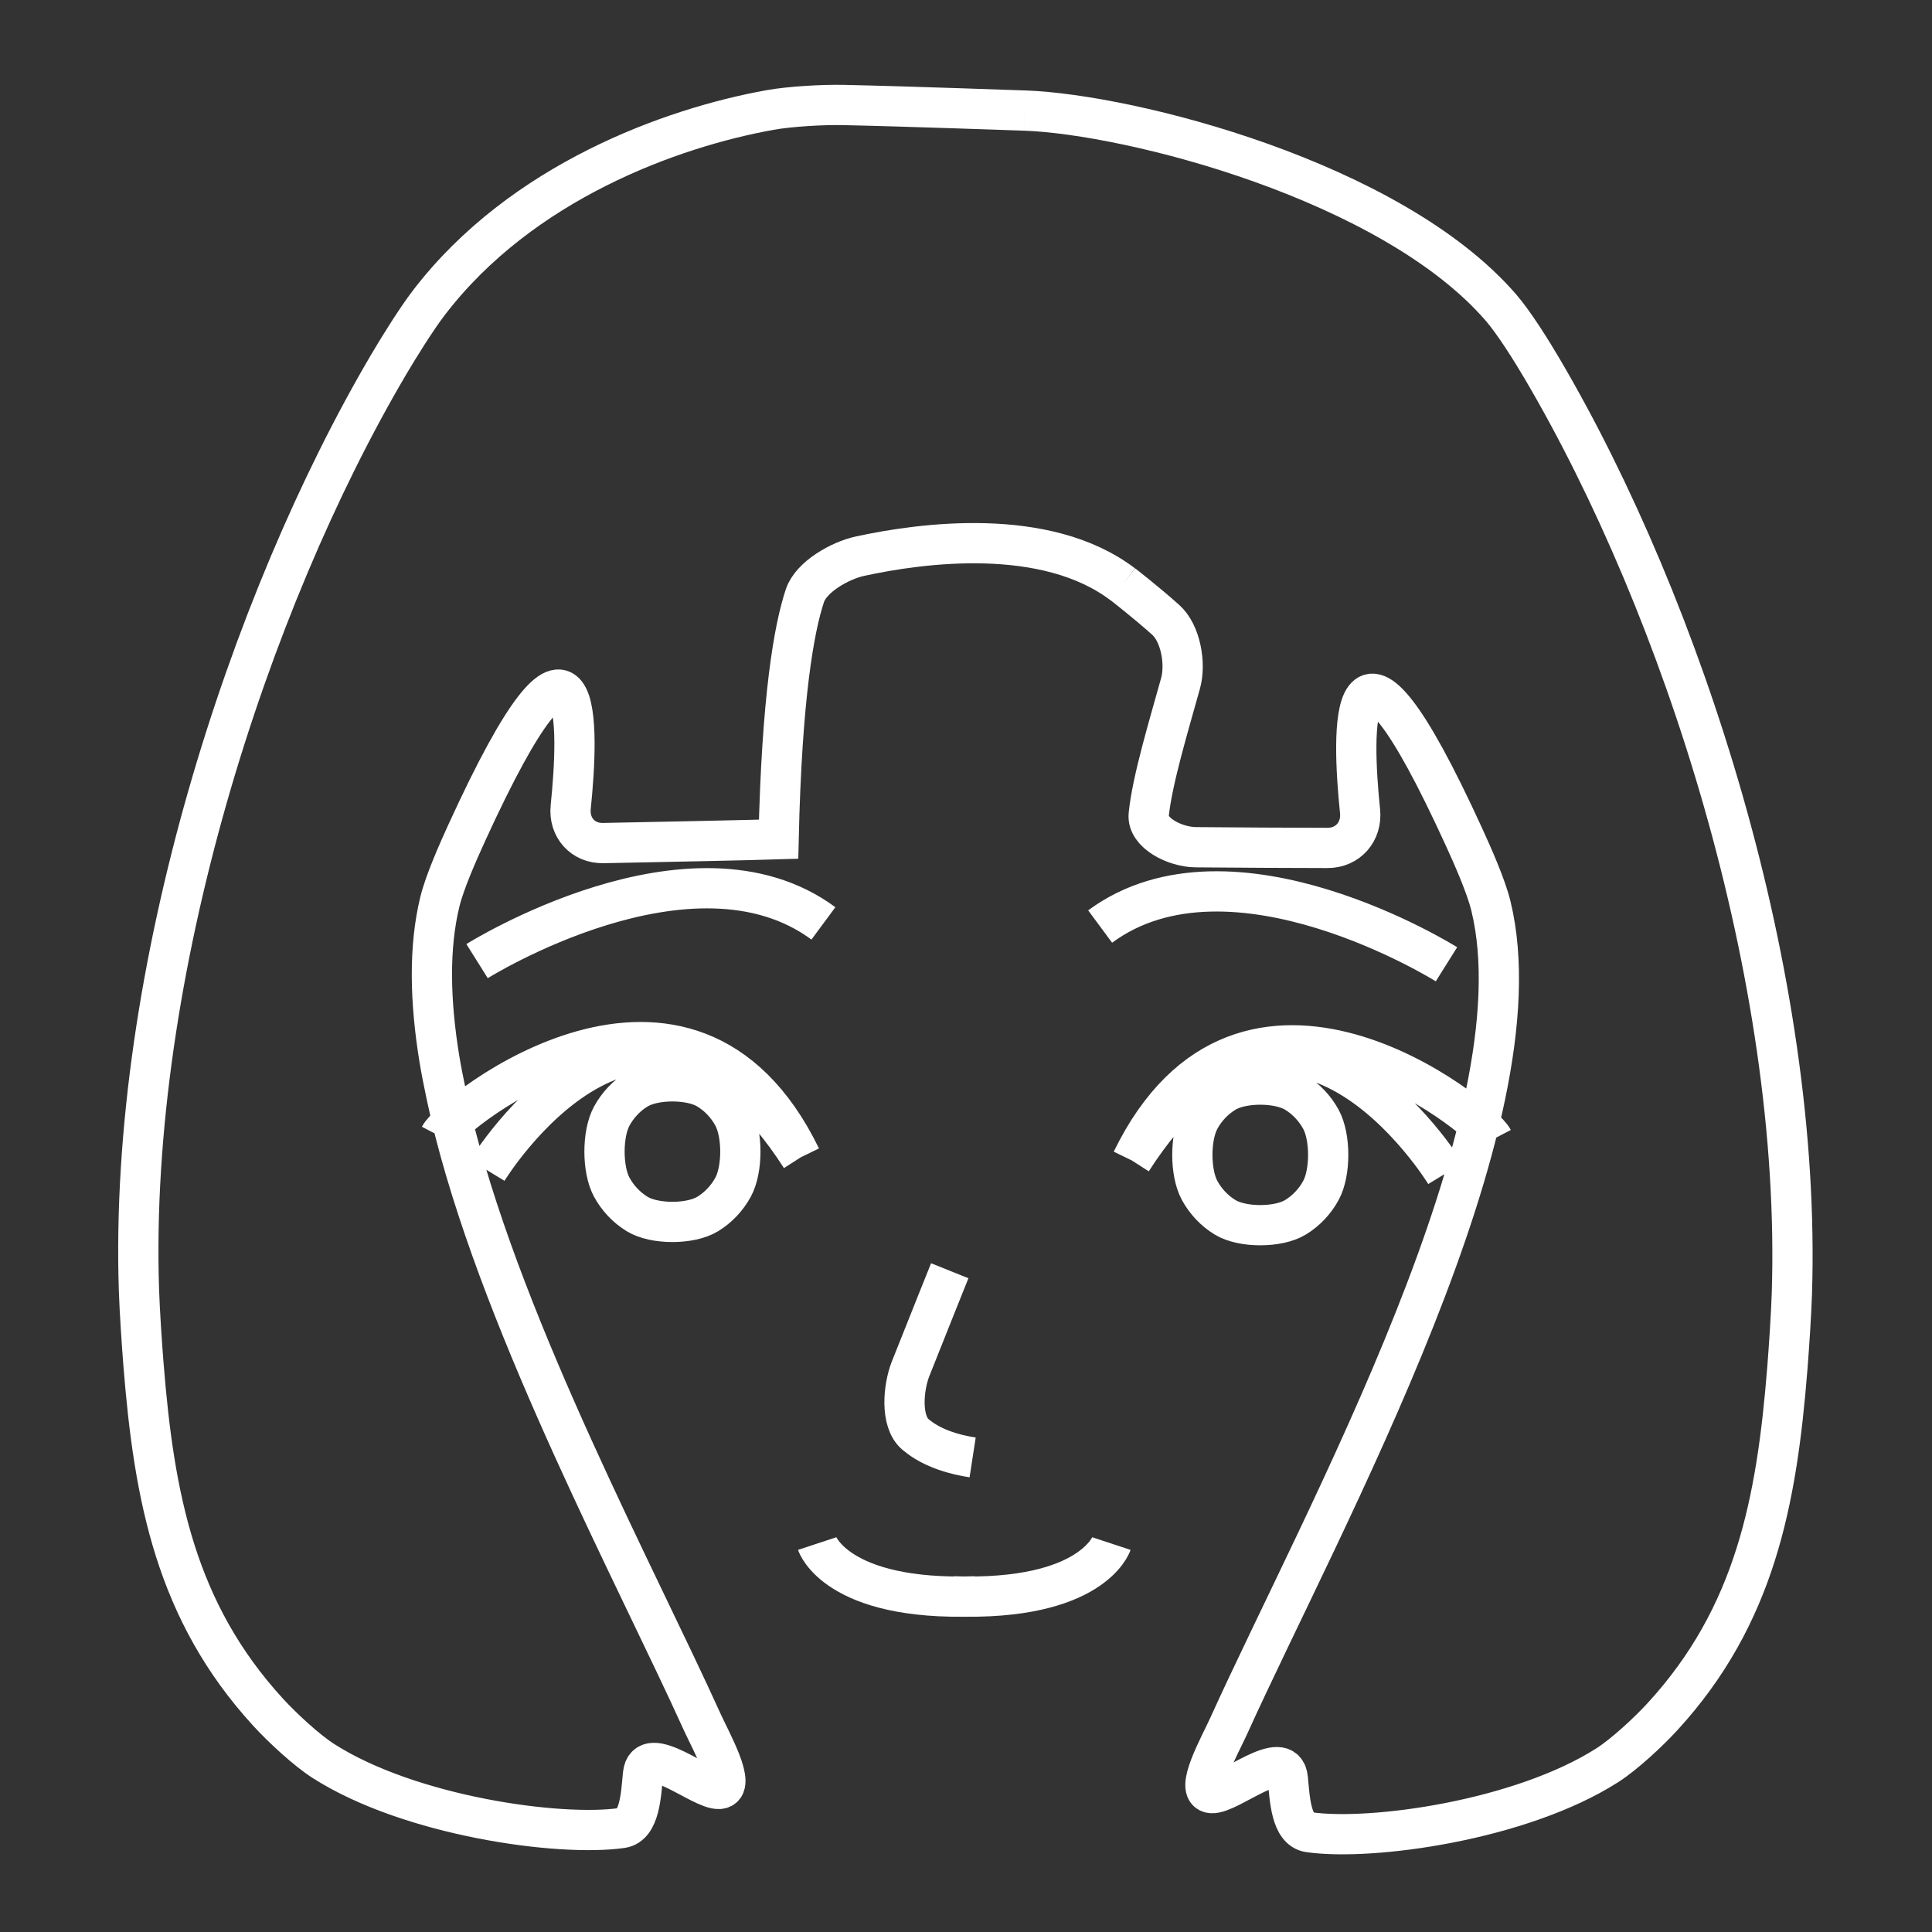 <?xml version="1.0" encoding="UTF-8" standalone="no"?>
<svg
   id="Layer_2"
   data-name="Layer 2"
   viewBox="0 0 48 48"
   version="1.1"
   sodipodi:docname="miitomo.svg"
   inkscape:version="1.3 (0e150ed6c4, 2023-07-21)"
   xml:space="preserve"
   xmlns:inkscape="http://www.inkscape.org/namespaces/inkscape"
   xmlns:sodipodi="http://sodipodi.sourceforge.net/DTD/sodipodi-0.dtd"
   xmlns="http://www.w3.org/2000/svg"
   xmlns:svg="http://www.w3.org/2000/svg"><rect x="0" y="0" width="48" height="48" fill="#333333" stroke="none"/><sodipodi:namedview
     id="namedview1"
     pagecolor="#505050"
     bordercolor="#eeeeee"
     borderopacity="1"
     inkscape:showpageshadow="0"
     inkscape:pageopacity="0"
     inkscape:pagecheckerboard="0"
     inkscape:deskcolor="#d1d1d1"
     inkscape:zoom="10.770833"
     inkscape:cx="31.52031"
     inkscape:cy="-1.8568666"
     inkscape:window-width="1691"
     inkscape:window-height="664"
     inkscape:window-x="0"
     inkscape:window-y="0"
     inkscape:window-maximized="1"
     inkscape:current-layer="g9" /><defs
     id="defs1"><inkscape:path-effect
       effect="fillet_chamfer"
       id="path-effect9"
       is_visible="true"
       lpeversion="1"
       nodesatellites_param="F,0,0,1,0,0,0,1 @ F,0,0,1,0,1,0,1 @ F,0,0,1,0,1,0,1 @ F,0,0,1,0,1,0,1 @ F,0,0,1,0,1,0,1 @ F,0,0,1,0,1,0,1 @ F,0,0,1,0,1,0,1 @ F,0,0,1,0,1,0,1 @ F,0,0,1,0,1,0,1 @ F,0,0,1,0,1,0,1 @ F,0,0,1,0,0,0,1 | F,0,0,1,0,0,0,1 @ F,0,0,1,0,0,0,1 | F,0,0,1,0,0,0,1 @ F,0,0,1,0,0,0,1 | F,0,0,1,0,0,0,1 @ F,0,0,1,0,0,0,1 | F,0,0,1,0,0,0,1 @ F,0,0,1,0,0,0,1 | F,0,0,1,0,1,0,1 @ F,0,0,1,0,1,0,1 @ F,0,0,1,0,1,0,1 @ F,0,0,1,0,1,0,1 | F,0,0,1,0,0,0,1 @ F,0,0,1,0,0,0,1 | F,0,0,1,0,0,0,1 @ F,0,0,1,0,0,0,1 | F,0,0,1,0,1,0,1 @ F,0,0,1,0,1,0,1 @ F,0,0,1,0,1,0,1 @ F,0,0,1,0,1,0,1 | F,0,0,1,0,0,0,1 @ F,0,0,1,0,0,0,1 | F,0,0,1,0,0,0,1 @ F,0,0,1,0,0,0,1 | F,0,0,1,0,0,0,1 @ F,0,0,1,0,1,0,1 @ F,0,0,1,0,0,0,1 | F,0,0,1,0,0,0,1 @ F,0,0,1,0,1,0,1 @ F,0,0,1,0,1,0,1 @ F,0,0,1,0,1,0,1 @ F,0,0,1,0,1,0,1 @ F,0,0,1,0,1,0,1 @ F,0,0,1,0,1,0,1 @ F,0,0,1,0,1,0,1 @ F,0,0,1,0,1,0,1 @ F,0,0,1,0,1,0,1 @ F,0,0,1,0,0,0,1 @ F,0,0,1,0,1,0,1 @ F,0,0,1,0,0,0,1"
       radius="1"
       unit="px"
       method="auto"
       mode="F"
       chamfer_steps="1"
       flexible="false"
       use_knot_distance="true"
       apply_no_radius="true"
       apply_with_radius="true"
       only_selected="false"
       hide_knots="false" /><style
       id="style1">.cls-1{fill:none;stroke:#fff;stroke-linecap:round;stroke-linejoin:round;}</style></defs><g
     id="g9"
     transform="matrix(0.92,0,0,0.92,55.572,17.094)"
     style="stroke-width:1.087;stroke-dasharray:none;stroke:#ffffff;stroke-opacity:1"><g
       id="g6"
       style="stroke:#ffffff;stroke-opacity:1;stroke-width:1.087;stroke-dasharray:none" /><g
       id="g6-3"
       transform="matrix(-1,0,0,1,-68.614,0.088)"
       style="stroke:#ffffff;stroke-opacity:1;stroke-width:1.087;stroke-dasharray:none" /><g
       id="g8"
       transform="matrix(1.193,0,0,0.959,7.449,0.909)"
       style="stroke:#ffffff;stroke-opacity:1;stroke-width:1.017;stroke-dasharray:none" /><path
       id="path1-0"
       style="fill:none;fill-opacity:1;stroke:#ffffff;stroke-width:1.087;stroke-dasharray:none;stroke-opacity:1"
       d="m -32.734,-15.595 c 2.868,0.101 9.899,1.898 12.86,5.317 0.361,0.417 0.836,1.18 1.116,1.656 3.79,6.439 7.023,16.424 6.743,24.986 -0.018,0.552 -0.077,1.446 -0.121,1.996 -0.288,3.625 -0.878,6.696 -3.37,9.415 -0.373,0.407 -1.031,1.021 -1.496,1.317 -2.337,1.491 -6.372,2.048 -8.052,1.806 -0.488,-0.07 -0.52,-0.904 -0.573,-1.45 -0.087,-0.885 -1.578,0.426 -2.058,0.395 -0.489,-0.032 0.229,-1.298 0.456,-1.801 2.548,-5.628 8.504,-16.34 7.087,-22.157 -0.13,-0.536 -0.495,-1.357 -0.725,-1.859 -3.192,-6.98 -3.026,-2.804 -2.809,-0.699 0.057,0.549 -0.326,0.992 -0.878,0.991 -0.99,-0.002 -2.505,-0.008 -3.564,-0.019 -0.552,-0.006 -1.315,-0.384 -1.265,-0.881 0.093,-0.931 0.55,-2.429 0.859,-3.544 0.148,-0.531 0.006,-1.35 -0.399,-1.714 -0.518,-0.465 -1.16,-0.963 -1.16,-0.963 m -0.307,25.907 c 0,0 -0.513,1.557 -4.277,1.425 m -3.67,-1.425 c 0,0 0.513,1.557 4.277,1.425 M -21.342,7.46 c 0,0 -5.804,-3.641 -9.353,-1.019 m -16.826,0.934 c 0,0 5.804,-3.641 9.353,-1.019 m 10.159,7.211 c 0.164,0.3 0.402,0.552 0.688,0.726 0.466,0.284 1.436,0.284 1.901,3.5e-5 0.287,-0.175 0.525,-0.426 0.688,-0.726 0.261,-0.48 0.261,-1.439 3.2e-5,-1.919 -0.164,-0.3 -0.402,-0.552 -0.688,-0.726 -0.466,-0.284 -1.436,-0.284 -1.901,-3.6e-5 -0.287,0.175 -0.525,0.426 -0.688,0.726 -0.261,0.48 -0.261,1.439 -3.2e-5,1.919 z m 6.639,-0.455 c 0,0 -4.237,-6.959 -8.469,-0.354 m 9.753,-0.572 c -0.338,-0.648 -6.698,-5.703 -9.753,0.572 m -10.768,0.721 c -0.164,0.3 -0.402,0.552 -0.688,0.726 -0.466,0.284 -1.436,0.284 -1.901,3.5e-5 -0.287,-0.175 -0.525,-0.426 -0.688,-0.726 -0.261,-0.48 -0.261,-1.439 -3.2e-5,-1.919 0.164,-0.3 0.402,-0.552 0.688,-0.726 0.466,-0.284 1.436,-0.284 1.901,-3.6e-5 0.287,0.175 0.525,0.426 0.688,0.726 0.261,0.48 0.261,1.439 3.2e-5,1.919 z M -47.245,13.025 c 0,0 4.237,-6.959 8.469,-0.354 m -9.753,-0.572 c 0.338,-0.648 6.698,-5.703 9.753,0.572 m 4.02,3.065 c 0,0 -0.636,1.583 -1.056,2.644 -0.203,0.513 -0.281,1.425 0.127,1.774 0.304,0.259 0.787,0.506 1.547,0.623 m 1.404,-36.371 c 0,0 -3.199,-0.115 -4.891,-0.151 -0.551,-0.012 -1.445,0.038 -1.988,0.136 -2.651,0.477 -6.705,1.936 -9.206,5.199 -0.336,0.438 -0.81,1.199 -1.09,1.675 -3.79,6.439 -7.023,16.424 -6.743,24.986 0.018,0.552 0.077,1.446 0.121,1.996 0.288,3.625 0.878,6.696 3.37,9.415 0.373,0.407 1.031,1.021 1.496,1.317 2.337,1.491 6.372,2.048 8.052,1.806 0.488,-0.07 0.52,-0.904 0.573,-1.45 0.087,-0.885 1.578,0.426 2.058,0.395 0.489,-0.032 -0.229,-1.298 -0.456,-1.801 -1.793,-3.96 -5.273,-10.438 -6.685,-15.956 -0.137,-0.534 -0.326,-1.409 -0.415,-1.954 -0.257,-1.571 -0.287,-3.018 0.012,-4.246 0.13,-0.536 0.496,-1.358 0.725,-1.86 3.192,-6.98 3.026,-2.804 2.809,-0.699 -0.057,0.549 0.326,0.984 0.878,0.973 1.437,-0.028 3.995,-0.08 4.736,-0.104 0.087,-3.845 0.415,-5.692 0.711,-6.579 0.169,-0.508 0.948,-0.948 1.488,-1.065 1.647,-0.358 5.017,-0.819 7.095,0.76"
       sodipodi:nodetypes="csssssscsscccccccccsssssccccssssscccccsccsssssssscccc"
       inkscape:original-d="m -32.733514,-15.594985 c 3.084058,0.109149 10.983342,2.178888 13.456643,6.1185686 4.158296,6.6236815 7.819932,17.6823183 7.213414,26.8396184 -0.290879,4.391737 -0.799918,7.989909 -4.145139,11.122967 -2.667892,2.498687 -9.950657,3.008831 -9.602403,1.940269 1.087452,-3.336677 -2.950392,1.201876 -1.820342,-1.468025 2.364554,-5.586588 9.728356,-18.195193 7.173097,-24.0190614 -4.558724,-10.3901021 -3.096028,-0.6193785 -3.096028,-0.6193785 0,0 -4.515365,-0.00387 -5.563361,-0.038151 -0.881101,-0.028822 0.554002,-3.96678169 0.838479,-5.3752941 0.05388,-0.2667962 -1.803502,-1.7083623 -1.803502,-1.7083623 m -0.30725,25.9070163 c 0,0 -0.512539,1.557292 -4.276827,1.42497 m -3.669817,-1.42497 c 0,0 0.512539,1.557292 4.276827,1.42497 M -21.341515,7.4603895 c 0,0 -5.803901,-3.6412338 -9.35271,-1.0187271 m -16.825934,0.9336141 c 0,0 5.803901,-3.6412338 9.35271,-1.0187271 m 9.91666,6.2514916 c 0,1.078511 0.842323,1.952816 1.881382,1.952816 1.039058,0 1.881381,-0.874306 1.881381,-1.952816 0,-1.07851 -0.842323,-1.952816 -1.881381,-1.952816 -1.039059,0 -1.881382,0.874305 -1.881382,1.952816 z m 6.881632,0.50482 c 0,0 -4.236853,-6.9587759 -8.46911,-0.354088 m 9.752988,-0.571505 c -0.338021,-0.647685 -6.698276,-5.7031125 -9.752988,0.571505 M -40.363438,12.52036 c 0,1.078511 -0.842323,1.952816 -1.881382,1.952816 -1.039058,0 -1.881381,-0.874306 -1.881381,-1.952816 0,-1.07851 0.842323,-1.952816 1.881381,-1.952816 1.039059,0 1.881382,0.874305 1.881382,1.952816 z m -6.881632,0.50482 c 0,0 4.236853,-6.9587764 8.46911,-0.354088 m -9.752988,-0.571505 c 0.338021,-0.647685 6.698276,-5.703113 9.752988,0.571505 m 4.019585,3.065102 c 0,0 -1.389873,3.458892 -1.415803,3.575581 -0.02593,0.116689 0.176129,1.178839 2.034465,1.464631 m 1.404199,-36.371391 c 0,0 -5.489887,-0.197373 -5.889051,-0.156533 -2.695245,0.275705 -8.052796,1.8379 -10.766841,6.161059 -4.158295,6.6236816 -7.819932,17.6823183 -7.213414,26.839618 0.290879,4.391737 0.799918,7.989909 4.145139,11.122967 2.667892,2.498687 9.950657,3.008831 9.602403,1.940269 -1.087452,-3.336677 2.950392,1.201876 1.820342,-1.468025 -1.703287,-4.024252 -6.000644,-11.692174 -7.315912,-17.843081 -0.510626,-2.3879677 -0.571784,-4.5472868 0.142815,-6.17598 4.558723,-10.3901024 3.096028,-0.6193785 3.096028,-0.6193785 0,0 4.687711,-0.089254 5.735707,-0.1235352 0.167189,-7.4041132 1.229661,-7.3980002 1.229661,-7.3980002 0,0 5.231123,-1.6377001 8.063981,0.5137746"
       inkscape:path-effect="#path-effect9" /></g></svg>
